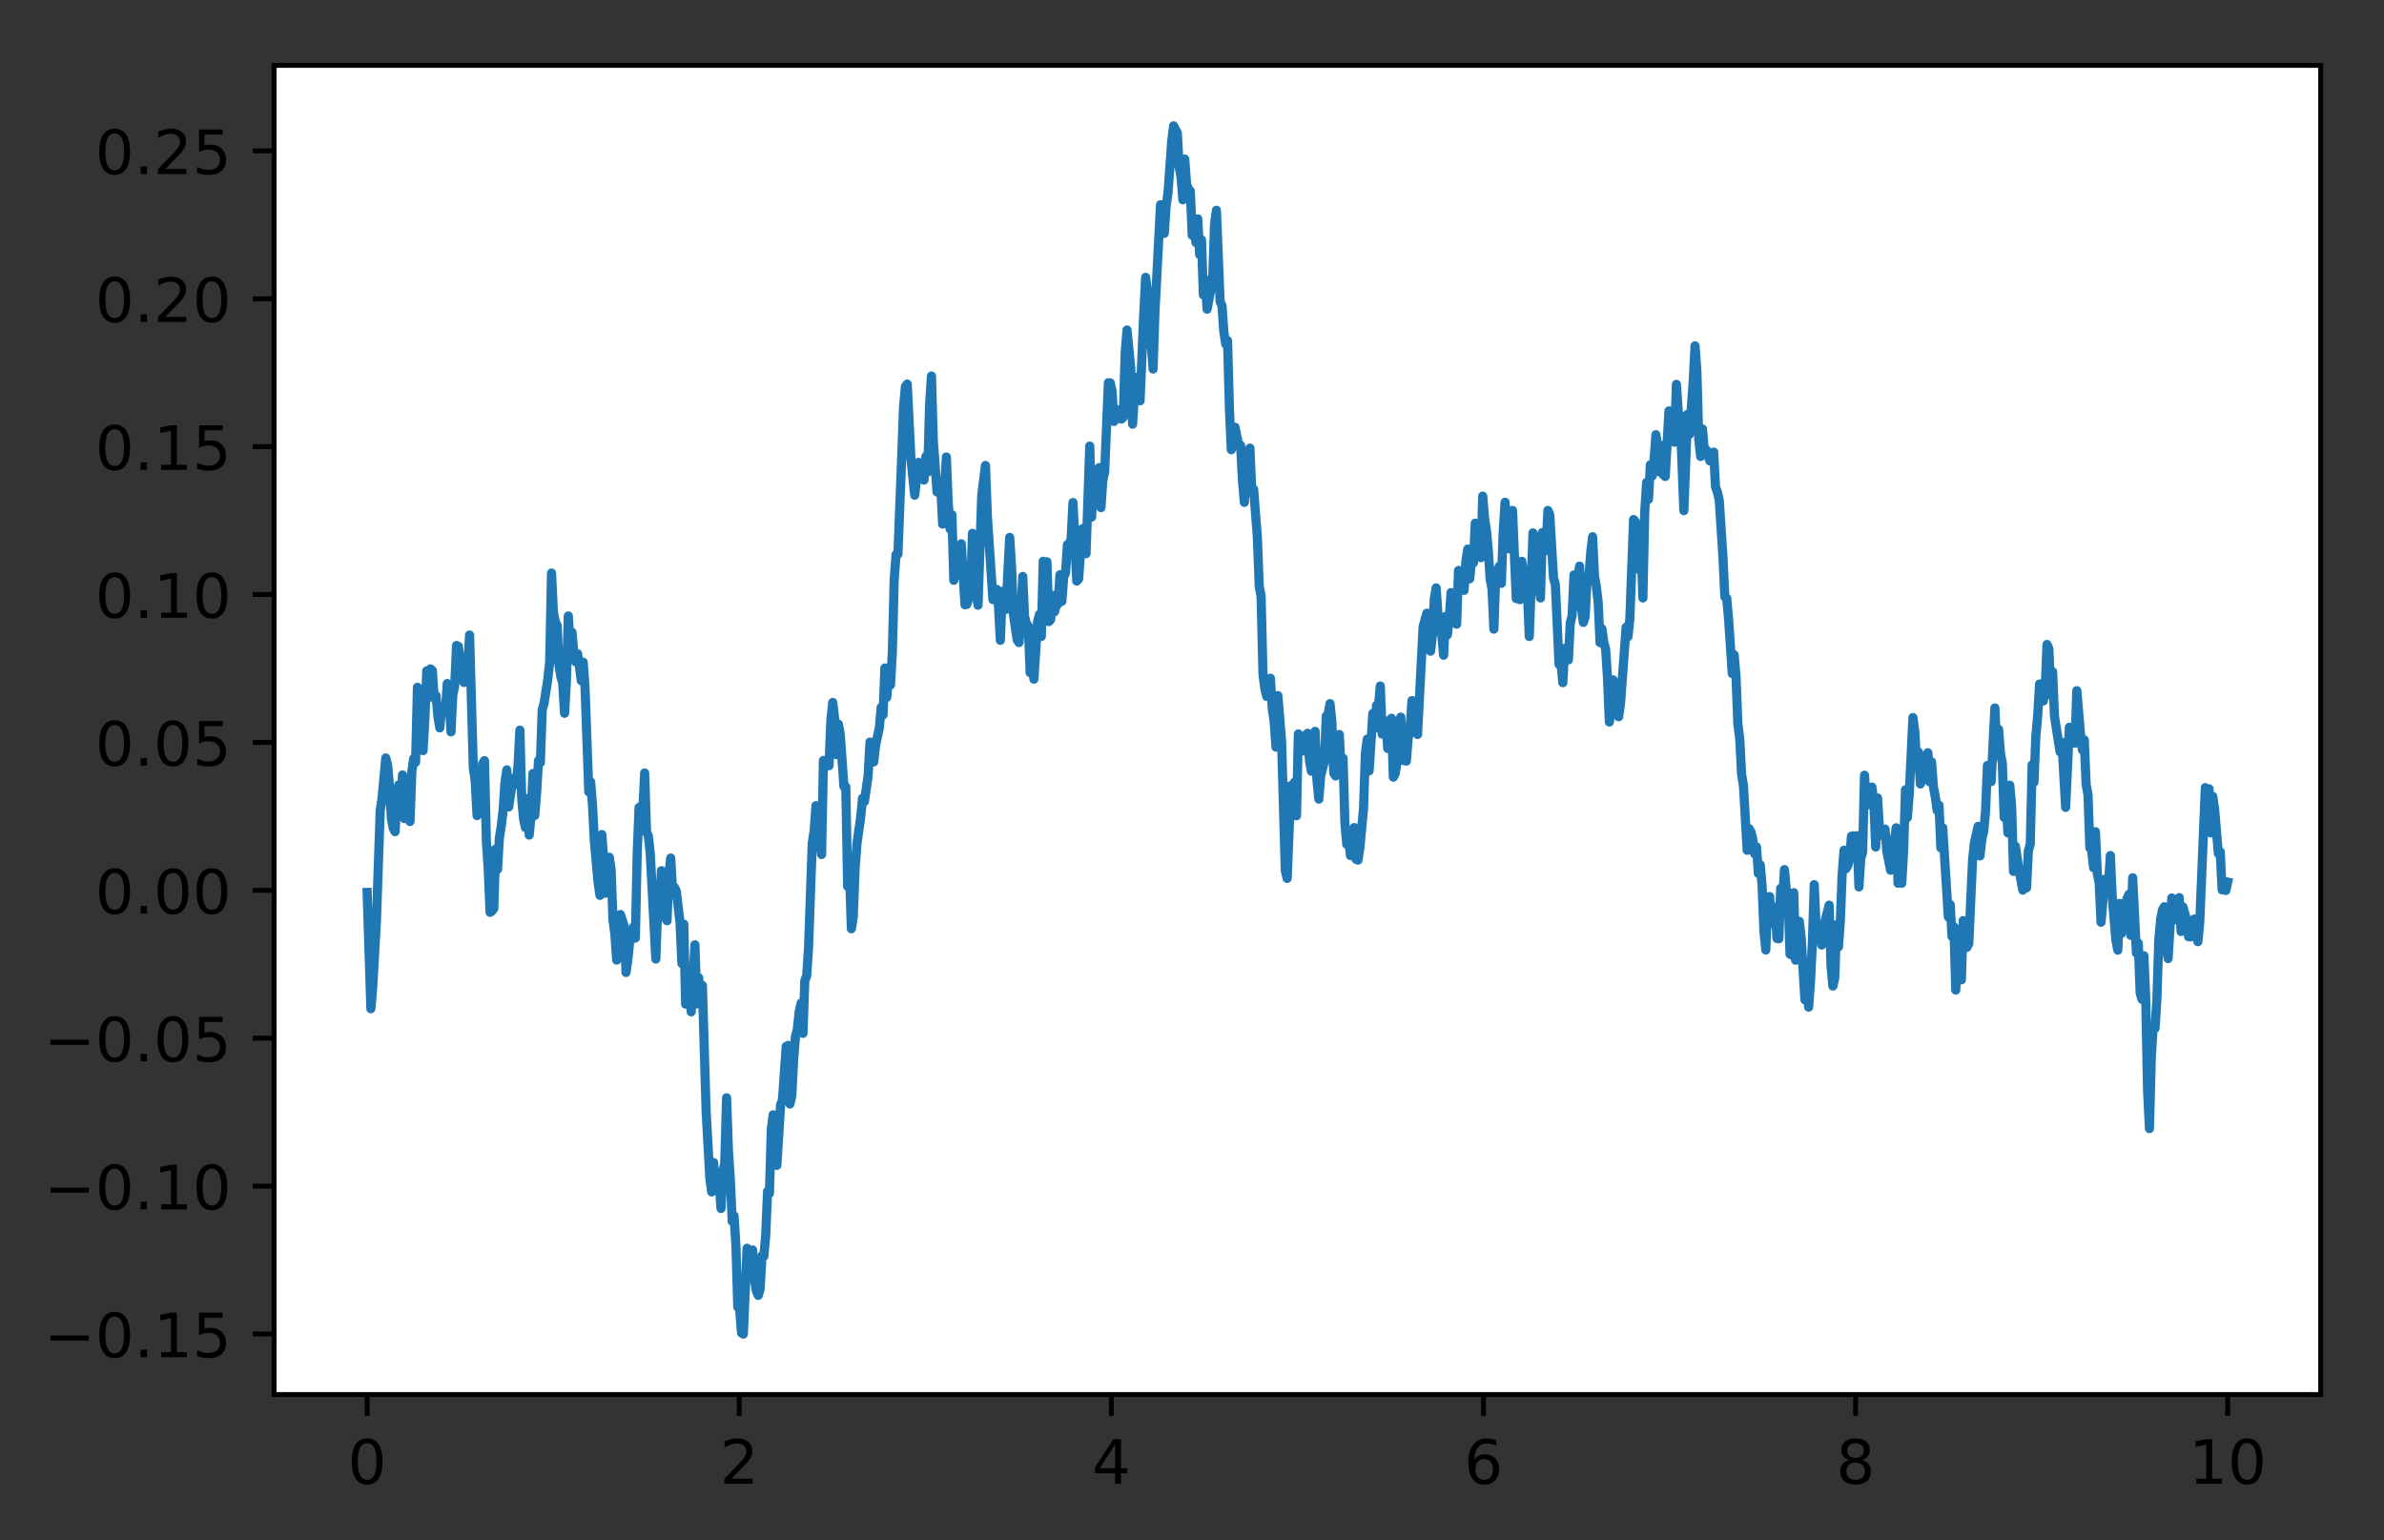 <?xml version="1.0" encoding="utf-8" standalone="no"?>

<!DOCTYPE svg PUBLIC "-//W3C//DTD SVG 1.1//EN"

  "http://www.w3.org/Graphics/SVG/1.1/DTD/svg11.dtd">

<!-- Created with matplotlib (http://matplotlib.org/) -->

<svg height="252pt" version="1.1" viewBox="0 0 390 252" width="390pt" xmlns="http://www.w3.org/2000/svg" xmlns:xlink="http://www.w3.org/1999/xlink">

 <rect x="0" y="0" width="390" height="252" fill="#333333" stroke="none"/>

 <defs>

  <style type="text/css">

*{stroke-linecap:butt;stroke-linejoin:round;}

  </style>

 </defs>

 <g id="figure_1">

  <g id="patch_1">

   <path d="M 0 252.018 

L 390.345 252.018 

L 390.345 0 

L 0 0 

z

" style="fill:none;"/>

  </g>

  <g id="axes_1">

   <g id="patch_2">

    <path d="M 44.845 228.14 

L 379.645 228.14 

L 379.645 10.7 

L 44.845 10.7 

z

" style="fill:#ffffff;"/>

   </g>

   <g id="matplotlib.axis_1">

    <g id="xtick_1">

     <g id="line2d_1">

      <defs>

       <path d="M 0 0 

L 0 3.5 

" id="mae77968aa5" style="stroke:#000000;stroke-width:0.8;"/>

      </defs>

      <g>

       <use style="stroke:#000000;stroke-width:0.8;" x="60.063" xlink:href="#mae77968aa5" y="228.14"/>

      </g>

     </g>

     <g id="text_1">

      <!-- 0 -->

      <defs>

       <path d="M 31.781 66.406 

Q 24.172 66.406 20.328 58.906 

Q 16.5 51.422 16.5 36.375 

Q 16.5 21.391 20.328 13.891 

Q 24.172 6.391 31.781 6.391 

Q 39.453 6.391 43.281 13.891 

Q 47.125 21.391 47.125 36.375 

Q 47.125 51.422 43.281 58.906 

Q 39.453 66.406 31.781 66.406 

z

M 31.781 74.219 

Q 44.047 74.219 50.516 64.516 

Q 56.984 54.828 56.984 36.375 

Q 56.984 17.969 50.516 8.266 

Q 44.047 -1.422 31.781 -1.422 

Q 19.531 -1.422 13.062 8.266 

Q 6.594 17.969 6.594 36.375 

Q 6.594 54.828 13.062 64.516 

Q 19.531 74.219 31.781 74.219 

z

" id="DejaVuSans-30"/>

      </defs>

      <g transform="translate(56.882 242.738)scale(0.1 -0.1)">

       <use xlink:href="#DejaVuSans-30"/>

      </g>

     </g>

    </g>

    <g id="xtick_2">

     <g id="line2d_2">

      <g>

       <use style="stroke:#000000;stroke-width:0.8;" x="120.936" xlink:href="#mae77968aa5" y="228.14"/>

      </g>

     </g>

     <g id="text_2">

      <!-- 2 -->

      <defs>

       <path d="M 19.188 8.297 

L 53.609 8.297 

L 53.609 0 

L 7.328 0 

L 7.328 8.297 

Q 12.938 14.109 22.625 23.891 

Q 32.328 33.688 34.812 36.531 

Q 39.547 41.844 41.422 45.531 

Q 43.312 49.219 43.312 52.781 

Q 43.312 58.594 39.234 62.25 

Q 35.156 65.922 28.609 65.922 

Q 23.969 65.922 18.812 64.312 

Q 13.672 62.703 7.812 59.422 

L 7.812 69.391 

Q 13.766 71.781 18.938 73 

Q 24.125 74.219 28.422 74.219 

Q 39.75 74.219 46.484 68.547 

Q 53.219 62.891 53.219 53.422 

Q 53.219 48.922 51.531 44.891 

Q 49.859 40.875 45.406 35.406 

Q 44.188 33.984 37.641 27.219 

Q 31.109 20.453 19.188 8.297 

z

" id="DejaVuSans-32"/>

      </defs>

      <g transform="translate(117.755 242.738)scale(0.1 -0.1)">

       <use xlink:href="#DejaVuSans-32"/>

      </g>

     </g>

    </g>

    <g id="xtick_3">

     <g id="line2d_3">

      <g>

       <use style="stroke:#000000;stroke-width:0.8;" x="181.809" xlink:href="#mae77968aa5" y="228.14"/>

      </g>

     </g>

     <g id="text_3">

      <!-- 4 -->

      <defs>

       <path d="M 37.797 64.312 

L 12.891 25.391 

L 37.797 25.391 

z

M 35.203 72.906 

L 47.609 72.906 

L 47.609 25.391 

L 58.016 25.391 

L 58.016 17.188 

L 47.609 17.188 

L 47.609 0 

L 37.797 0 

L 37.797 17.188 

L 4.891 17.188 

L 4.891 26.703 

z

" id="DejaVuSans-34"/>

      </defs>

      <g transform="translate(178.628 242.738)scale(0.1 -0.1)">

       <use xlink:href="#DejaVuSans-34"/>

      </g>

     </g>

    </g>

    <g id="xtick_4">

     <g id="line2d_4">

      <g>

       <use style="stroke:#000000;stroke-width:0.8;" x="242.682" xlink:href="#mae77968aa5" y="228.14"/>

      </g>

     </g>

     <g id="text_4">

      <!-- 6 -->

      <defs>

       <path d="M 33.016 40.375 

Q 26.375 40.375 22.484 35.828 

Q 18.609 31.297 18.609 23.391 

Q 18.609 15.531 22.484 10.953 

Q 26.375 6.391 33.016 6.391 

Q 39.656 6.391 43.531 10.953 

Q 47.406 15.531 47.406 23.391 

Q 47.406 31.297 43.531 35.828 

Q 39.656 40.375 33.016 40.375 

z

M 52.594 71.297 

L 52.594 62.312 

Q 48.875 64.062 45.094 64.984 

Q 41.312 65.922 37.594 65.922 

Q 27.828 65.922 22.672 59.328 

Q 17.531 52.734 16.797 39.406 

Q 19.672 43.656 24.016 45.922 

Q 28.375 48.188 33.594 48.188 

Q 44.578 48.188 50.953 41.516 

Q 57.328 34.859 57.328 23.391 

Q 57.328 12.156 50.688 5.359 

Q 44.047 -1.422 33.016 -1.422 

Q 20.359 -1.422 13.672 8.266 

Q 6.984 17.969 6.984 36.375 

Q 6.984 53.656 15.188 63.938 

Q 23.391 74.219 37.203 74.219 

Q 40.922 74.219 44.703 73.484 

Q 48.484 72.75 52.594 71.297 

z

" id="DejaVuSans-36"/>

      </defs>

      <g transform="translate(239.5 242.738)scale(0.1 -0.1)">

       <use xlink:href="#DejaVuSans-36"/>

      </g>

     </g>

    </g>

    <g id="xtick_5">

     <g id="line2d_5">

      <g>

       <use style="stroke:#000000;stroke-width:0.8;" x="303.554" xlink:href="#mae77968aa5" y="228.14"/>

      </g>

     </g>

     <g id="text_5">

      <!-- 8 -->

      <defs>

       <path d="M 31.781 34.625 

Q 24.75 34.625 20.719 30.859 

Q 16.703 27.094 16.703 20.516 

Q 16.703 13.922 20.719 10.156 

Q 24.75 6.391 31.781 6.391 

Q 38.812 6.391 42.859 10.172 

Q 46.922 13.969 46.922 20.516 

Q 46.922 27.094 42.891 30.859 

Q 38.875 34.625 31.781 34.625 

z

M 21.922 38.812 

Q 15.578 40.375 12.031 44.719 

Q 8.5 49.078 8.5 55.328 

Q 8.5 64.062 14.719 69.141 

Q 20.953 74.219 31.781 74.219 

Q 42.672 74.219 48.875 69.141 

Q 55.078 64.062 55.078 55.328 

Q 55.078 49.078 51.531 44.719 

Q 48 40.375 41.703 38.812 

Q 48.828 37.156 52.797 32.312 

Q 56.781 27.484 56.781 20.516 

Q 56.781 9.906 50.312 4.234 

Q 43.844 -1.422 31.781 -1.422 

Q 19.734 -1.422 13.25 4.234 

Q 6.781 9.906 6.781 20.516 

Q 6.781 27.484 10.781 32.312 

Q 14.797 37.156 21.922 38.812 

z

M 18.312 54.391 

Q 18.312 48.734 21.844 45.562 

Q 25.391 42.391 31.781 42.391 

Q 38.141 42.391 41.719 45.562 

Q 45.312 48.734 45.312 54.391 

Q 45.312 60.062 41.719 63.234 

Q 38.141 66.406 31.781 66.406 

Q 25.391 66.406 21.844 63.234 

Q 18.312 60.062 18.312 54.391 

z

" id="DejaVuSans-38"/>

      </defs>

      <g transform="translate(300.373 242.738)scale(0.1 -0.1)">

       <use xlink:href="#DejaVuSans-38"/>

      </g>

     </g>

    </g>

    <g id="xtick_6">

     <g id="line2d_6">

      <g>

       <use style="stroke:#000000;stroke-width:0.8;" x="364.427" xlink:href="#mae77968aa5" y="228.14"/>

      </g>

     </g>

     <g id="text_6">

      <!-- 10 -->

      <defs>

       <path d="M 12.406 8.297 

L 28.516 8.297 

L 28.516 63.922 

L 10.984 60.406 

L 10.984 69.391 

L 28.422 72.906 

L 38.281 72.906 

L 38.281 8.297 

L 54.391 8.297 

L 54.391 0 

L 12.406 0 

z

" id="DejaVuSans-31"/>

      </defs>

      <g transform="translate(358.065 242.738)scale(0.1 -0.1)">

       <use xlink:href="#DejaVuSans-31"/>

       <use x="63.623" xlink:href="#DejaVuSans-30"/>

      </g>

     </g>

    </g>

   </g>

   <g id="matplotlib.axis_2">

    <g id="ytick_1">

     <g id="line2d_7">

      <defs>

       <path d="M 0 0 

L -3.5 0 

" id="m01db669c34" style="stroke:#000000;stroke-width:0.8;"/>

      </defs>

      <g>

       <use style="stroke:#000000;stroke-width:0.8;" x="44.845" xlink:href="#m01db669c34" y="218.243"/>

      </g>

     </g>

     <g id="text_7">

      <!-- −0.15 -->

      <defs>

       <path d="M 10.594 35.5 

L 73.188 35.5 

L 73.188 27.203 

L 10.594 27.203 

z

" id="DejaVuSans-2212"/>

       <path d="M 10.688 12.406 

L 21 12.406 

L 21 0 

L 10.688 0 

z

" id="DejaVuSans-2e"/>

       <path d="M 10.797 72.906 

L 49.516 72.906 

L 49.516 64.594 

L 19.828 64.594 

L 19.828 46.734 

Q 21.969 47.469 24.109 47.828 

Q 26.266 48.188 28.422 48.188 

Q 40.625 48.188 47.75 41.5 

Q 54.891 34.812 54.891 23.391 

Q 54.891 11.625 47.562 5.094 

Q 40.234 -1.422 26.906 -1.422 

Q 22.312 -1.422 17.547 -0.641 

Q 12.797 0.141 7.719 1.703 

L 7.719 11.625 

Q 12.109 9.234 16.797 8.062 

Q 21.484 6.891 26.703 6.891 

Q 35.156 6.891 40.078 11.328 

Q 45.016 15.766 45.016 23.391 

Q 45.016 31 40.078 35.438 

Q 35.156 39.891 26.703 39.891 

Q 22.75 39.891 18.812 39.016 

Q 14.891 38.141 10.797 36.281 

z

" id="DejaVuSans-35"/>

      </defs>

      <g transform="translate(7.2 222.042)scale(0.1 -0.1)">

       <use xlink:href="#DejaVuSans-2212"/>

       <use x="83.789" xlink:href="#DejaVuSans-30"/>

       <use x="147.412" xlink:href="#DejaVuSans-2e"/>

       <use x="179.199" xlink:href="#DejaVuSans-31"/>

       <use x="242.822" xlink:href="#DejaVuSans-35"/>

      </g>

     </g>

    </g>

    <g id="ytick_2">

     <g id="line2d_8">

      <g>

       <use style="stroke:#000000;stroke-width:0.8;" x="44.845" xlink:href="#m01db669c34" y="194.047"/>

      </g>

     </g>

     <g id="text_8">

      <!-- −0.10 -->

      <g transform="translate(7.2 197.846)scale(0.1 -0.1)">

       <use xlink:href="#DejaVuSans-2212"/>

       <use x="83.789" xlink:href="#DejaVuSans-30"/>

       <use x="147.412" xlink:href="#DejaVuSans-2e"/>

       <use x="179.199" xlink:href="#DejaVuSans-31"/>

       <use x="242.822" xlink:href="#DejaVuSans-30"/>

      </g>

     </g>

    </g>

    <g id="ytick_3">

     <g id="line2d_9">

      <g>

       <use style="stroke:#000000;stroke-width:0.8;" x="44.845" xlink:href="#m01db669c34" y="169.851"/>

      </g>

     </g>

     <g id="text_9">

      <!-- −0.05 -->

      <g transform="translate(7.2 173.65)scale(0.1 -0.1)">

       <use xlink:href="#DejaVuSans-2212"/>

       <use x="83.789" xlink:href="#DejaVuSans-30"/>

       <use x="147.412" xlink:href="#DejaVuSans-2e"/>

       <use x="179.199" xlink:href="#DejaVuSans-30"/>

       <use x="242.822" xlink:href="#DejaVuSans-35"/>

      </g>

     </g>

    </g>

    <g id="ytick_4">

     <g id="line2d_10">

      <g>

       <use style="stroke:#000000;stroke-width:0.8;" x="44.845" xlink:href="#m01db669c34" y="145.655"/>

      </g>

     </g>

     <g id="text_10">

      <!-- 0.00 -->

      <g transform="translate(15.58 149.454)scale(0.1 -0.1)">

       <use xlink:href="#DejaVuSans-30"/>

       <use x="63.623" xlink:href="#DejaVuSans-2e"/>

       <use x="95.41" xlink:href="#DejaVuSans-30"/>

       <use x="159.033" xlink:href="#DejaVuSans-30"/>

      </g>

     </g>

    </g>

    <g id="ytick_5">

     <g id="line2d_11">

      <g>

       <use style="stroke:#000000;stroke-width:0.8;" x="44.845" xlink:href="#m01db669c34" y="121.459"/>

      </g>

     </g>

     <g id="text_11">

      <!-- 0.05 -->

      <g transform="translate(15.58 125.258)scale(0.1 -0.1)">

       <use xlink:href="#DejaVuSans-30"/>

       <use x="63.623" xlink:href="#DejaVuSans-2e"/>

       <use x="95.41" xlink:href="#DejaVuSans-30"/>

       <use x="159.033" xlink:href="#DejaVuSans-35"/>

      </g>

     </g>

    </g>

    <g id="ytick_6">

     <g id="line2d_12">

      <g>

       <use style="stroke:#000000;stroke-width:0.8;" x="44.845" xlink:href="#m01db669c34" y="97.263"/>

      </g>

     </g>

     <g id="text_12">

      <!-- 0.10 -->

      <g transform="translate(15.58 101.062)scale(0.1 -0.1)">

       <use xlink:href="#DejaVuSans-30"/>

       <use x="63.623" xlink:href="#DejaVuSans-2e"/>

       <use x="95.41" xlink:href="#DejaVuSans-31"/>

       <use x="159.033" xlink:href="#DejaVuSans-30"/>

      </g>

     </g>

    </g>

    <g id="ytick_7">

     <g id="line2d_13">

      <g>

       <use style="stroke:#000000;stroke-width:0.8;" x="44.845" xlink:href="#m01db669c34" y="73.067"/>

      </g>

     </g>

     <g id="text_13">

      <!-- 0.15 -->

      <g transform="translate(15.58 76.866)scale(0.1 -0.1)">

       <use xlink:href="#DejaVuSans-30"/>

       <use x="63.623" xlink:href="#DejaVuSans-2e"/>

       <use x="95.41" xlink:href="#DejaVuSans-31"/>

       <use x="159.033" xlink:href="#DejaVuSans-35"/>

      </g>

     </g>

    </g>

    <g id="ytick_8">

     <g id="line2d_14">

      <g>

       <use style="stroke:#000000;stroke-width:0.8;" x="44.845" xlink:href="#m01db669c34" y="48.871"/>

      </g>

     </g>

     <g id="text_14">

      <!-- 0.20 -->

      <g transform="translate(15.58 52.67)scale(0.1 -0.1)">

       <use xlink:href="#DejaVuSans-30"/>

       <use x="63.623" xlink:href="#DejaVuSans-2e"/>

       <use x="95.41" xlink:href="#DejaVuSans-32"/>

       <use x="159.033" xlink:href="#DejaVuSans-30"/>

      </g>

     </g>

    </g>

    <g id="ytick_9">

     <g id="line2d_15">

      <g>

       <use style="stroke:#000000;stroke-width:0.8;" x="44.845" xlink:href="#m01db669c34" y="24.675"/>

      </g>

     </g>

     <g id="text_15">

      <!-- 0.25 -->

      <g transform="translate(15.58 28.474)scale(0.1 -0.1)">

       <use xlink:href="#DejaVuSans-30"/>

       <use x="63.623" xlink:href="#DejaVuSans-2e"/>

       <use x="95.41" xlink:href="#DejaVuSans-32"/>

       <use x="159.033" xlink:href="#DejaVuSans-35"/>

      </g>

     </g>

    </g>

   </g>

   <g id="line2d_16">

    <path clip-path="url(#pb8f8770469)" d="M 60.063 145.994 

L 60.673 165.027 

L 60.977 161.441 

L 61.587 150.521 

L 62.196 132.641 

L 62.501 130.62 

L 63.11 124.004 

L 63.415 125.204 

L 63.72 128.703 

L 64.024 133.882 

L 64.329 135.51 

L 64.634 136.058 

L 64.938 130.3 

L 65.243 128.398 

L 65.548 133.191 

L 65.852 126.776 

L 66.157 133.913 

L 66.462 129.881 

L 66.766 131.696 

L 67.071 134.394 

L 67.376 126.232 

L 67.68 124.097 

L 67.985 124.705 

L 68.29 112.437 

L 68.594 112.718 

L 69.204 122.803 

L 69.508 117.68 

L 69.813 109.748 

L 70.118 112.233 

L 70.422 109.426 

L 70.727 109.691 

L 71.032 114.271 

L 71.336 113.813 

L 71.641 117.253 

L 71.946 119.08 

L 72.25 115.73 

L 72.555 116.293 

L 72.86 116.426 

L 73.164 111.822 

L 73.469 113.943 

L 73.774 119.733 

L 74.078 113.67 

L 74.383 112.228 

L 74.688 105.602 

L 74.992 105.765 

L 75.297 108.286 

L 75.602 108.593 

L 75.906 111.66 

L 76.211 109.561 

L 76.516 109.196 

L 76.82 103.891 

L 77.43 125.618 

L 77.734 127.646 

L 78.039 133.427 

L 78.344 129.724 

L 78.648 129.108 

L 78.953 124.923 

L 79.258 124.435 

L 79.562 137.524 

L 79.867 142.126 

L 80.172 149.253 

L 80.476 149.041 

L 80.781 148.641 

L 81.086 138.91 

L 81.39 142.238 

L 81.695 137.058 

L 82 135.168 

L 82.304 132.537 

L 82.609 127.958 

L 82.914 125.95 

L 83.218 132.01 

L 83.828 127.864 

L 84.132 127.287 

L 84.437 128.34 

L 84.742 125.28 

L 85.046 119.447 

L 85.351 130.742 

L 85.656 133.99 

L 85.96 135.394 

L 86.265 130.662 

L 86.57 136.617 

L 86.874 133.529 

L 87.179 126.556 

L 87.484 133.405 

L 87.788 129.671 

L 88.093 124.416 

L 88.398 124.766 

L 88.702 116.101 

L 89.007 115.029 

L 89.616 111.144 

L 89.921 108.255 

L 90.226 93.744 

L 90.53 100.115 

L 90.835 101.716 

L 91.14 102.298 

L 91.444 108.797 

L 91.749 110.706 

L 92.054 111.788 

L 92.358 116.687 

L 92.663 111.396 

L 92.968 100.766 

L 93.272 105.423 

L 93.577 103.433 

L 93.882 106.894 

L 94.186 108.282 

L 94.491 106.964 

L 95.1 111.362 

L 95.405 108.331 

L 95.71 112.582 

L 96.319 129.543 

L 96.624 127.909 

L 96.928 131.709 

L 97.233 137.68 

L 97.842 144.325 

L 98.147 146.484 

L 98.452 136.525 

L 98.756 140.512 

L 99.061 146.127 

L 99.366 143.898 

L 99.67 140.242 

L 99.975 142.274 

L 100.28 150.531 

L 100.584 152.799 

L 100.889 157.067 

L 101.194 155.679 

L 101.498 149.611 

L 102.108 151.54 

L 102.412 159.104 

L 102.717 156.921 

L 103.022 153.912 

L 103.326 153.549 

L 103.631 151.65 

L 103.936 153.467 

L 104.24 139.623 

L 104.545 132.107 

L 104.85 131.901 

L 105.154 132.799 

L 105.459 126.453 

L 105.764 136.121 

L 106.068 136.795 

L 106.373 139.571 

L 107.287 156.897 

L 107.592 148.735 

L 107.896 149.409 

L 108.201 142.446 

L 108.506 149.581 

L 109.115 150.63 

L 109.42 142.97 

L 109.724 140.375 

L 110.029 145.788 

L 110.334 145.159 

L 110.638 145.799 

L 111.248 150.931 

L 111.552 157.632 

L 111.857 151.191 

L 112.162 164.279 

L 112.466 164.257 

L 112.771 160.092 

L 113.076 165.534 

L 113.685 154.566 

L 113.99 164.242 

L 114.294 159.951 

L 114.599 163.345 

L 114.904 161.222 

L 115.513 181.804 

L 116.122 192.723 

L 116.427 195.003 

L 116.732 190.183 

L 117.036 193.905 

L 117.341 191.793 

L 117.646 193.606 

L 117.95 197.71 

L 118.255 191.641 

L 118.56 190.355 

L 118.864 179.598 

L 119.169 188.367 

L 119.474 192.902 

L 119.778 199.804 

L 120.083 198.896 

L 120.388 203.796 

L 120.692 213.814 

L 120.997 214.202 

L 121.302 218.056 

L 121.606 218.256 

L 122.216 204.216 

L 122.52 208.146 

L 122.825 208.942 

L 123.13 204.498 

L 123.435 209.397 

L 123.739 211.218 

L 124.044 211.925 

L 124.349 210.854 

L 124.653 205.434 

L 124.958 205.526 

L 125.263 202.097 

L 125.567 194.888 

L 125.872 195.222 

L 126.177 184.797 

L 126.481 182.379 

L 126.786 184.711 

L 127.091 190.649 

L 127.7 180.707 

L 128.005 179.942 

L 128.614 171.191 

L 128.919 171.021 

L 129.223 180.614 

L 129.528 179.288 

L 129.833 173.312 

L 130.137 169.574 

L 130.442 168.328 

L 130.747 165.44 

L 131.051 164.103 

L 131.356 169.052 

L 131.661 160.374 

L 131.965 159.677 

L 132.27 155.053 

L 132.879 137.915 

L 133.184 135.944 

L 133.489 131.798 

L 134.403 139.801 

L 134.707 124.401 

L 135.012 125.449 

L 135.317 124.297 

L 135.621 125.264 

L 135.926 117.802 

L 136.231 114.921 

L 136.535 117.553 

L 136.84 123.449 

L 137.145 118.456 

L 137.449 120.061 

L 138.059 128.651 

L 138.363 128.701 

L 138.668 145.012 

L 138.973 142.684 

L 139.277 151.946 

L 139.582 150.035 

L 139.887 142.084 

L 140.191 137.988 

L 140.801 133.695 

L 141.105 130.571 

L 141.41 131.123 

L 142.019 126.87 

L 142.324 121.401 

L 142.629 121.999 

L 142.933 124.655 

L 143.238 121.923 

L 143.847 119.078 

L 144.152 115.722 

L 144.457 116.955 

L 144.761 109.279 

L 145.066 114.093 

L 145.371 110.645 

L 145.675 112.064 

L 145.98 106.714 

L 146.285 94.766 

L 146.589 90.722 

L 146.894 90.659 

L 147.503 74.955 

L 147.808 66.669 

L 148.113 63.225 

L 148.417 62.835 

L 149.027 75.183 

L 149.636 81.005 

L 150.245 75.639 

L 150.55 76.388 

L 150.855 76.193 

L 151.159 78.532 

L 151.464 74.666 

L 151.769 77.217 

L 152.073 66.143 

L 152.378 61.518 

L 152.683 72.153 

L 153.292 80.487 

L 153.597 80.496 

L 153.901 79.787 

L 154.206 85.737 

L 154.815 74.766 

L 155.12 82.209 

L 155.425 86.538 

L 155.729 84.221 

L 156.034 94.942 

L 156.339 92.53 

L 156.643 94.008 

L 156.948 92.543 

L 157.253 88.965 

L 157.862 98.942 

L 158.167 98.876 

L 158.471 97.838 

L 158.776 97.247 

L 159.081 87.253 

L 159.385 93.863 

L 159.69 97.114 

L 159.995 99.014 

L 160.604 81.019 

L 161.213 76.149 

L 161.518 84.375 

L 162.432 98.096 

L 163.041 96.408 

L 163.346 99.21 

L 163.651 104.755 

L 163.955 96.733 

L 164.26 97.119 

L 164.565 99.694 

L 165.174 87.914 

L 165.479 92.624 

L 165.783 100.464 

L 166.393 104.684 

L 166.697 105.118 

L 167.002 101.358 

L 167.307 94.305 

L 167.611 100.881 

L 167.916 102.054 

L 168.221 102.401 

L 168.525 110.053 

L 168.83 108.152 

L 169.135 111.107 

L 169.744 101.672 

L 170.049 100.515 

L 170.353 104.123 

L 170.658 91.822 

L 170.963 92.227 

L 171.267 91.905 

L 171.572 101.689 

L 171.877 101.368 

L 172.181 97.394 

L 172.486 100.099 

L 172.791 99.098 

L 173.095 98.789 

L 173.4 94.018 

L 173.705 98.376 

L 174.009 94.398 

L 174.314 93.728 

L 174.619 89.108 

L 174.923 89.363 

L 175.228 88.028 

L 175.533 82.218 

L 176.142 95.056 

L 176.447 94.715 

L 177.056 86.503 

L 177.361 90.549 

L 177.665 90.577 

L 178.275 72.983 

L 178.579 84.591 

L 178.884 78.167 

L 179.189 78.136 

L 179.493 81.274 

L 179.798 76.506 

L 180.103 83.052 

L 180.407 78.62 

L 180.712 77.188 

L 181.321 62.609 

L 181.626 62.632 

L 181.931 64.073 

L 182.235 68.945 

L 182.54 67.366 

L 182.845 68.481 

L 183.149 67.032 

L 183.454 68.562 

L 183.759 68.277 

L 184.063 57.749 

L 184.368 53.984 

L 184.977 60.181 

L 185.282 69.398 

L 185.587 64.476 

L 185.892 65.613 

L 186.196 61.654 

L 186.501 65.57 

L 187.11 51.339 

L 187.415 45.374 

L 187.72 47.78 

L 188.024 56.492 

L 188.329 56.226 

L 188.634 60.37 

L 188.938 51.021 

L 189.852 33.493 

L 190.157 35.274 

L 190.462 38.183 

L 190.766 33.667 

L 191.071 31.584 

L 191.68 23.143 

L 191.985 20.584 

L 192.594 21.743 

L 192.899 27.322 

L 193.204 28.899 

L 193.508 32.69 

L 193.813 26.022 

L 194.118 30.188 

L 194.422 30.963 

L 194.727 31.254 

L 195.032 38.487 

L 195.336 37.176 

L 195.641 39.683 

L 195.946 35.81 

L 196.25 41.643 

L 196.555 39.221 

L 196.86 48.247 

L 197.164 45.743 

L 197.469 50.577 

L 198.078 47.307 

L 198.383 45.566 

L 198.688 36.724 

L 198.992 34.403 

L 199.602 49.365 

L 199.906 49.999 

L 200.211 54.286 

L 200.516 56.304 

L 200.82 55.735 

L 201.125 66.952 

L 201.43 73.571 

L 201.734 72.091 

L 202.039 69.89 

L 202.648 72.912 

L 202.953 72.856 

L 203.258 78.615 

L 203.562 82.191 

L 203.867 76.485 

L 204.172 80.596 

L 204.476 73.314 

L 204.781 80.436 

L 205.086 80.057 

L 205.695 87.922 

L 206 95.945 

L 206.304 97.539 

L 206.609 110.266 

L 206.914 112.617 

L 207.218 113.931 

L 207.828 110.962 

L 208.132 115.94 

L 208.437 118.049 

L 208.742 122.228 

L 209.046 113.807 

L 209.656 121.29 

L 210.265 142.448 

L 210.57 143.706 

L 211.179 128.508 

L 211.484 132.55 

L 211.788 127.954 

L 212.093 133.453 

L 212.398 120.069 

L 212.702 121.659 

L 213.007 121.136 

L 213.312 122.854 

L 213.616 120.265 

L 213.921 119.961 

L 214.226 124.504 

L 214.53 126.166 

L 215.14 119.648 

L 215.444 127.684 

L 215.749 130.732 

L 216.054 126.881 

L 216.663 124.574 

L 216.968 117.14 

L 217.272 116.814 

L 217.577 115.11 

L 217.882 118.092 

L 218.186 126.471 

L 218.491 126.94 

L 218.796 120.344 

L 219.1 120.162 

L 219.405 126.249 

L 219.71 124.049 

L 220.014 134.708 

L 220.319 138.129 

L 220.624 137.458 

L 220.928 139.976 

L 221.233 136.094 

L 221.538 135.385 

L 221.842 140.578 

L 222.147 140.712 

L 222.452 138.776 

L 223.061 132.261 

L 223.366 123.23 

L 223.67 120.92 

L 223.975 126.112 

L 224.584 116.71 

L 224.889 119.141 

L 225.194 115.385 

L 225.498 115.56 

L 225.803 112.233 

L 226.108 120.104 

L 226.412 119.766 

L 226.717 117.942 

L 227.022 122.453 

L 227.326 122.222 

L 227.631 117.503 

L 227.936 127.137 

L 228.24 126.559 

L 228.85 122.916 

L 229.154 117.318 

L 229.459 123.263 

L 229.764 124.463 

L 230.068 124.506 

L 230.373 120.733 

L 230.678 119.136 

L 230.982 114.62 

L 231.896 120.162 

L 232.81 102.502 

L 233.42 100.318 

L 233.724 101.41 

L 234.029 106.531 

L 234.334 103.915 

L 234.638 97.949 

L 234.943 96.185 

L 235.248 100.753 

L 235.552 103.305 

L 235.857 103.772 

L 236.162 107.191 

L 236.466 100.851 

L 236.771 103.872 

L 237.076 101.298 

L 237.38 96.946 

L 237.685 97.355 

L 237.99 101.846 

L 238.294 102.106 

L 238.599 93.331 

L 238.904 96.443 

L 239.208 95.42 

L 239.513 96.582 

L 239.818 91.677 

L 240.122 89.823 

L 240.427 94.69 

L 240.732 91.659 

L 241.036 92.082 

L 241.341 85.59 

L 241.646 87.578 

L 241.95 87.647 

L 242.255 91.233 

L 242.56 81.16 

L 242.864 84.888 

L 243.169 86.817 

L 243.474 90.084 

L 243.778 94.729 

L 244.083 96.383 

L 244.388 102.931 

L 244.692 93.901 

L 245.302 92.619 

L 245.606 95.437 

L 245.911 87.022 

L 246.216 82.168 

L 246.52 87.415 

L 246.825 89.783 

L 247.435 83.504 

L 248.044 97.933 

L 248.349 97.327 

L 248.653 98.107 

L 248.958 91.83 

L 249.263 94.197 

L 249.872 96.77 

L 250.177 104.136 

L 250.786 87.176 

L 252.005 97.827 

L 252.309 87.125 

L 252.919 90.094 

L 253.223 83.509 

L 253.528 84.217 

L 254.137 94.517 

L 254.442 95.631 

L 255.051 108.712 

L 255.356 108.454 

L 255.661 111.685 

L 255.965 106.076 

L 256.575 107.952 

L 256.879 101.913 

L 257.184 100.712 

L 257.489 94.046 

L 257.793 98.015 

L 258.098 94.478 

L 258.403 92.617 

L 258.707 99.361 

L 259.012 101.824 

L 259.317 100.916 

L 259.621 94.771 

L 259.926 94.5 

L 260.231 90.37 

L 260.535 87.808 

L 260.84 94.194 

L 261.145 95.972 

L 261.449 98.54 

L 261.754 105.136 

L 262.059 102.857 

L 262.363 105.063 

L 262.668 106.2 

L 262.973 110.88 

L 263.277 118.122 

L 263.582 116.233 

L 263.887 111.23 

L 264.191 111.778 

L 264.496 115.82 

L 264.801 117.261 

L 265.105 115.077 

L 266.019 102.598 

L 266.324 104.152 

L 266.629 101.186 

L 267.238 84.995 

L 267.543 85.338 

L 267.847 87.323 

L 268.152 93.192 

L 268.457 89.297 

L 268.761 97.817 

L 269.066 83.725 

L 269.371 78.925 

L 269.675 81.682 

L 269.98 76.049 

L 270.285 77.868 

L 270.589 75.28 

L 270.894 71.116 

L 271.199 73.207 

L 271.503 77.211 

L 271.808 72.868 

L 272.113 77.683 

L 272.417 77.953 

L 273.027 67.217 

L 273.331 68.391 

L 273.941 72.342 

L 274.245 62.876 

L 274.55 67.43 

L 274.855 68.152 

L 275.464 83.54 

L 276.073 67.778 

L 276.378 71.069 

L 276.987 62.504 

L 277.292 56.585 

L 277.597 60.836 

L 277.901 71.893 

L 278.206 74.679 

L 278.511 70.188 

L 278.815 73.864 

L 279.12 73.58 

L 279.729 75.41 

L 280.034 74.232 

L 280.339 73.962 

L 280.643 79.652 

L 280.948 80.532 

L 281.253 81.812 

L 281.862 91.162 

L 282.167 97.641 

L 282.471 97.859 

L 282.776 101.219 

L 283.385 110.196 

L 283.69 107.123 

L 283.995 110.665 

L 284.299 118.455 

L 284.604 120.814 

L 284.909 126.648 

L 285.213 128.552 

L 285.823 139.111 

L 286.127 135.563 

L 286.432 136.077 

L 286.737 137.305 

L 287.041 139.675 

L 287.346 138.548 

L 287.651 142.897 

L 287.955 141.476 

L 288.26 144.854 

L 288.565 152.344 

L 288.869 155.413 

L 289.174 147.169 

L 289.479 146.671 

L 289.783 150.491 

L 290.088 151.146 

L 290.393 148.392 

L 290.697 153.538 

L 291.002 153.58 

L 291.307 145.333 

L 291.611 148.293 

L 291.916 142.269 

L 292.221 145.549 

L 292.525 146.684 

L 292.83 156.1 

L 293.135 156.248 

L 293.439 146.039 

L 293.744 157.094 

L 294.049 156.742 

L 294.353 150.726 

L 294.658 153.493 

L 295.267 163.557 

L 295.572 161.461 

L 295.877 164.764 

L 296.181 160.614 

L 296.486 154.249 

L 296.791 144.73 

L 297.095 151.492 

L 297.4 152.391 

L 297.705 151.801 

L 298.009 154.597 

L 298.314 151.645 

L 299.228 148.08 

L 299.533 157.972 

L 299.837 161.316 

L 300.142 160.086 

L 300.447 151.274 

L 300.751 154.918 

L 301.056 150.75 

L 301.361 143.012 

L 301.665 139.09 

L 301.97 142.122 

L 302.275 141.64 

L 302.579 140.318 

L 302.884 136.794 

L 303.189 136.738 

L 303.493 138.923 

L 303.798 136.722 

L 304.103 145.101 

L 304.407 140.447 

L 304.712 139.404 

L 305.017 126.826 

L 305.321 131.098 

L 305.626 131.654 

L 305.931 131.034 

L 306.235 128.761 

L 306.54 131.246 

L 306.845 138.576 

L 307.149 130.55 

L 307.454 135.495 

L 307.759 135.616 

L 308.063 136.769 

L 308.368 135.636 

L 308.673 139.298 

L 309.282 142.368 

L 309.587 138.333 

L 309.892 137.555 

L 310.196 135.427 

L 310.501 144.495 

L 310.806 137.996 

L 311.11 144.498 

L 311.415 139.17 

L 311.72 129.21 

L 312.024 133.759 

L 312.329 130.035 

L 312.938 117.393 

L 313.243 119.698 

L 313.548 125.149 

L 313.852 123.048 

L 314.157 128.257 

L 314.766 126.304 

L 315.071 124.233 

L 315.376 123.139 

L 315.68 127.903 

L 315.985 124.641 

L 316.29 128.75 

L 316.594 130.316 

L 316.899 132.573 

L 317.204 131.733 

L 317.508 138.715 

L 317.813 135.423 

L 318.727 149.999 

L 319.032 147.986 

L 319.336 153.212 

L 319.641 151.608 

L 319.946 161.965 

L 320.25 155.975 

L 320.555 159.798 

L 320.86 160.302 

L 321.164 150.602 

L 321.774 154.985 

L 322.078 154.369 

L 322.688 140.787 

L 322.992 137.903 

L 323.602 135.191 

L 323.906 140.04 

L 324.211 137.241 

L 324.516 136.022 

L 324.82 132.674 

L 325.125 125.229 

L 325.734 127.871 

L 326.344 115.816 

L 326.648 122.707 

L 326.953 119.321 

L 327.258 123.267 

L 327.562 124.902 

L 327.867 133.725 

L 328.172 130.42 

L 328.476 136.257 

L 328.781 128.457 

L 329.086 131.853 

L 329.39 142.559 

L 329.695 138.424 

L 330.304 142.387 

L 330.914 145.626 

L 331.218 142.287 

L 331.523 145.247 

L 331.828 139.152 

L 332.132 138.067 

L 332.437 125.126 

L 332.742 127.97 

L 333.046 120.393 

L 333.351 117.08 

L 333.656 111.902 

L 333.96 113.669 

L 334.265 114.684 

L 334.57 112.849 

L 334.874 105.437 

L 335.179 106.148 

L 335.484 113.733 

L 335.788 109.892 

L 336.093 117.197 

L 337.007 122.977 

L 337.312 121.429 

L 337.921 132.083 

L 338.53 118.976 

L 338.835 120.999 

L 339.14 120.214 

L 339.444 121.588 

L 339.749 112.994 

L 340.358 120.142 

L 340.663 122.683 

L 340.968 121.046 

L 341.272 128.347 

L 341.577 129.995 

L 341.882 138.712 

L 342.186 139.134 

L 342.491 141.961 

L 342.796 136.058 

L 343.1 142.932 

L 343.405 144.369 

L 343.71 150.877 

L 344.319 143.856 

L 344.624 144.956 

L 344.928 144.7 

L 345.233 139.962 

L 345.538 146.662 

L 346.147 153.883 

L 346.452 155.442 

L 346.756 147.796 

L 347.061 152.71 

L 347.366 150.811 

L 347.67 148.163 

L 347.975 146.972 

L 348.28 146.303 

L 348.584 153.028 

L 348.889 143.605 

L 349.498 155.91 

L 349.803 154.301 

L 350.108 162.466 

L 350.412 163.497 

L 350.717 156.359 

L 351.022 163.387 

L 351.326 178.481 

L 351.631 184.635 

L 351.936 172.816 

L 352.24 168.001 

L 352.545 168.241 

L 352.85 163.48 

L 353.154 153.886 

L 353.459 150.432 

L 353.764 148.821 

L 354.068 148.337 

L 354.373 154.463 

L 354.678 156.819 

L 355.287 146.908 

L 355.896 150.477 

L 356.201 149.226 

L 356.506 146.847 

L 356.81 152.392 

L 357.115 148.374 

L 357.724 150.569 

L 358.029 153.252 

L 358.334 153.265 

L 358.638 152.584 

L 358.943 150.366 

L 359.248 152.646 

L 359.552 154.059 

L 359.857 150.895 

L 360.771 128.857 

L 361.076 129.494 

L 361.38 129.048 

L 361.685 136.261 

L 361.99 130.308 

L 362.294 132.448 

L 362.904 139.659 

L 363.208 139.352 

L 363.513 145.574 

L 363.818 145.269 

L 364.122 145.686 

L 364.427 144.312 

L 364.427 144.312 

" style="fill:none;stroke:#1f77b4;stroke-linecap:square;stroke-width:1.5;"/>

   </g>

   <g id="patch_3">

    <path d="M 44.845 228.14 

L 44.845 10.7 

" style="fill:none;stroke:#000000;stroke-linecap:square;stroke-linejoin:miter;stroke-width:0.8;"/>

   </g>

   <g id="patch_4">

    <path d="M 379.645 228.14 

L 379.645 10.7 

" style="fill:none;stroke:#000000;stroke-linecap:square;stroke-linejoin:miter;stroke-width:0.8;"/>

   </g>

   <g id="patch_5">

    <path d="M 44.845 228.14 

L 379.645 228.14 

" style="fill:none;stroke:#000000;stroke-linecap:square;stroke-linejoin:miter;stroke-width:0.8;"/>

   </g>

   <g id="patch_6">

    <path d="M 44.845 10.7 

L 379.645 10.7 

" style="fill:none;stroke:#000000;stroke-linecap:square;stroke-linejoin:miter;stroke-width:0.8;"/>

   </g>

  </g>

 </g>

 <defs>

  <clipPath id="pb8f8770469">

   <rect height="217.44" width="334.8" x="44.845" y="10.7"/>

  </clipPath>

 </defs>

</svg>
